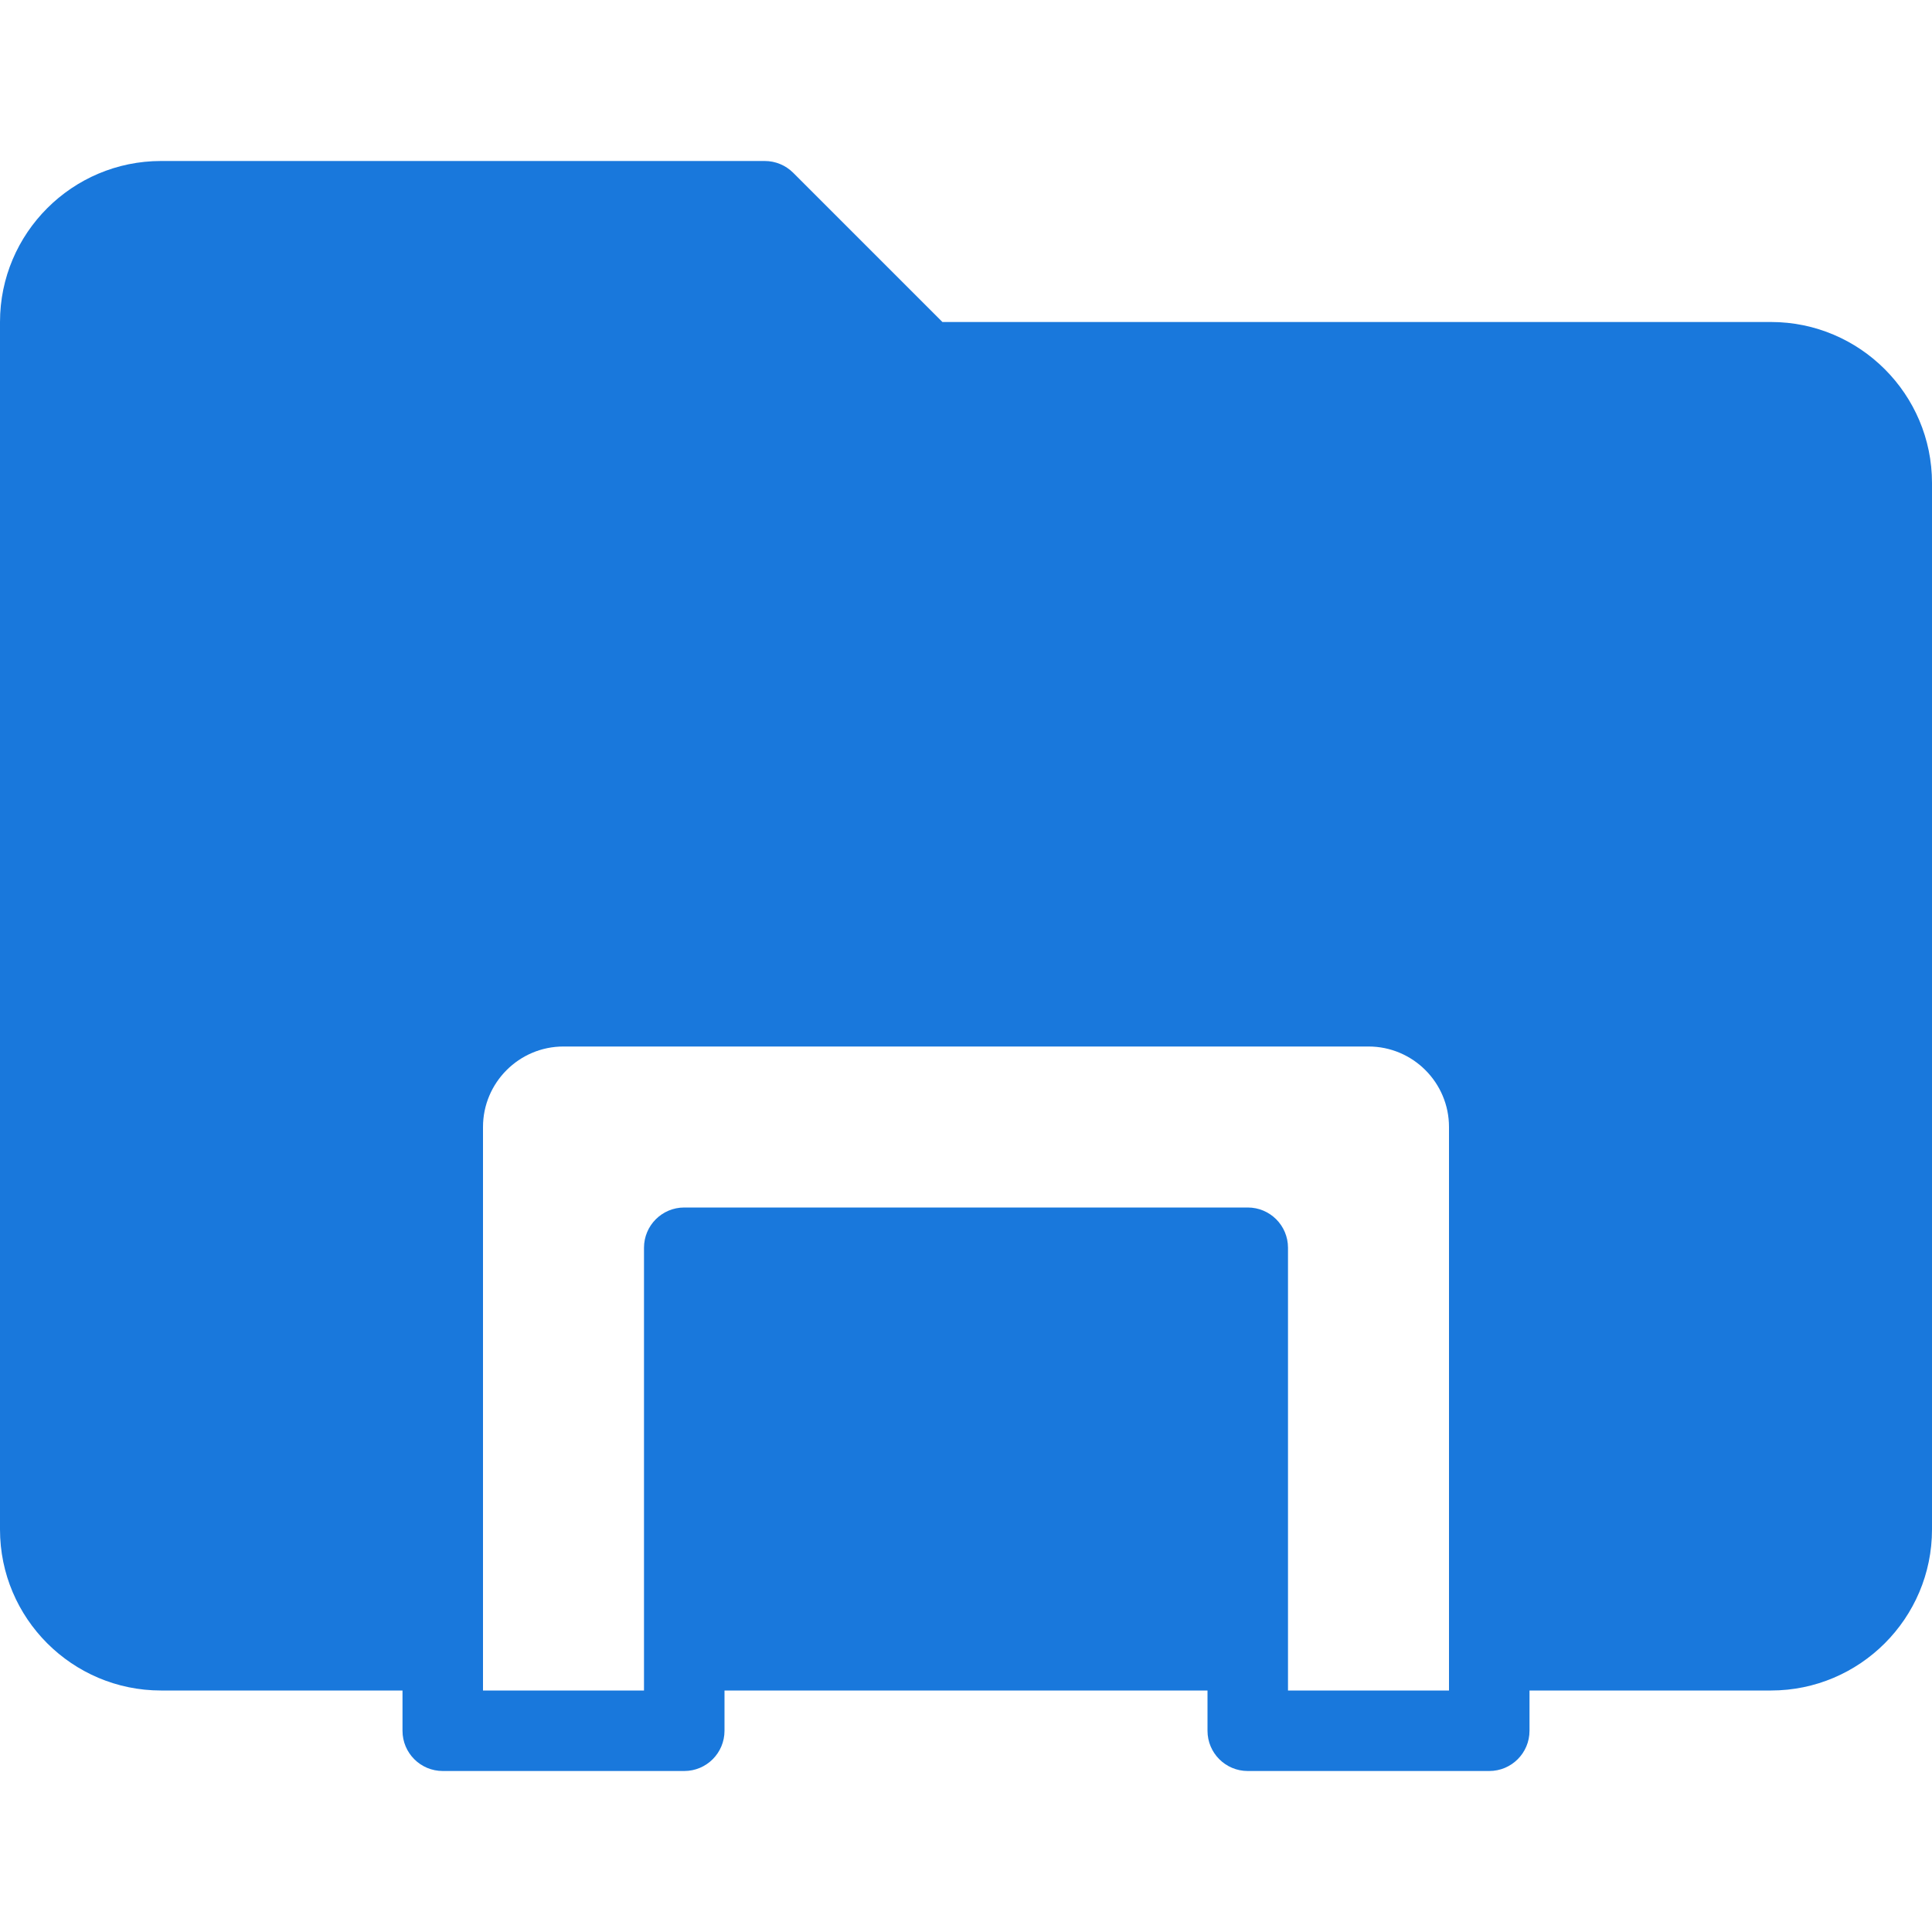 <svg width="512" height="512" viewBox="0 0 512 512" fill="none" xmlns="http://www.w3.org/2000/svg">
<path d="M469.333 85.333H249.75L210.208 45.791C208.208 43.791 205.5 42.666 202.666 42.666H42.666C19.146 42.667 0 61.802 0 85.333V405.333C0 428.865 19.146 448 42.667 448H106.667V458.667C106.667 464.563 111.438 469.334 117.334 469.334H181.334C187.23 469.334 192.001 464.563 192.001 458.667V448H320.001V458.667C320.001 464.563 324.772 469.334 330.668 469.334H394.668C400.564 469.334 405.335 464.563 405.335 458.667V448H469.335C492.854 448 512 428.865 512 405.333V128C512 104.469 492.854 85.333 469.333 85.333ZM384 448H341.333V330.667C341.333 324.771 336.562 320 330.666 320H181.333C175.437 320 170.666 324.771 170.666 330.667V448H128V298.667C128 286.907 137.563 277.334 149.333 277.334H362.666C374.437 277.334 383.999 286.907 383.999 298.667V448H384Z" fill="#1978DC"/>
</svg>
